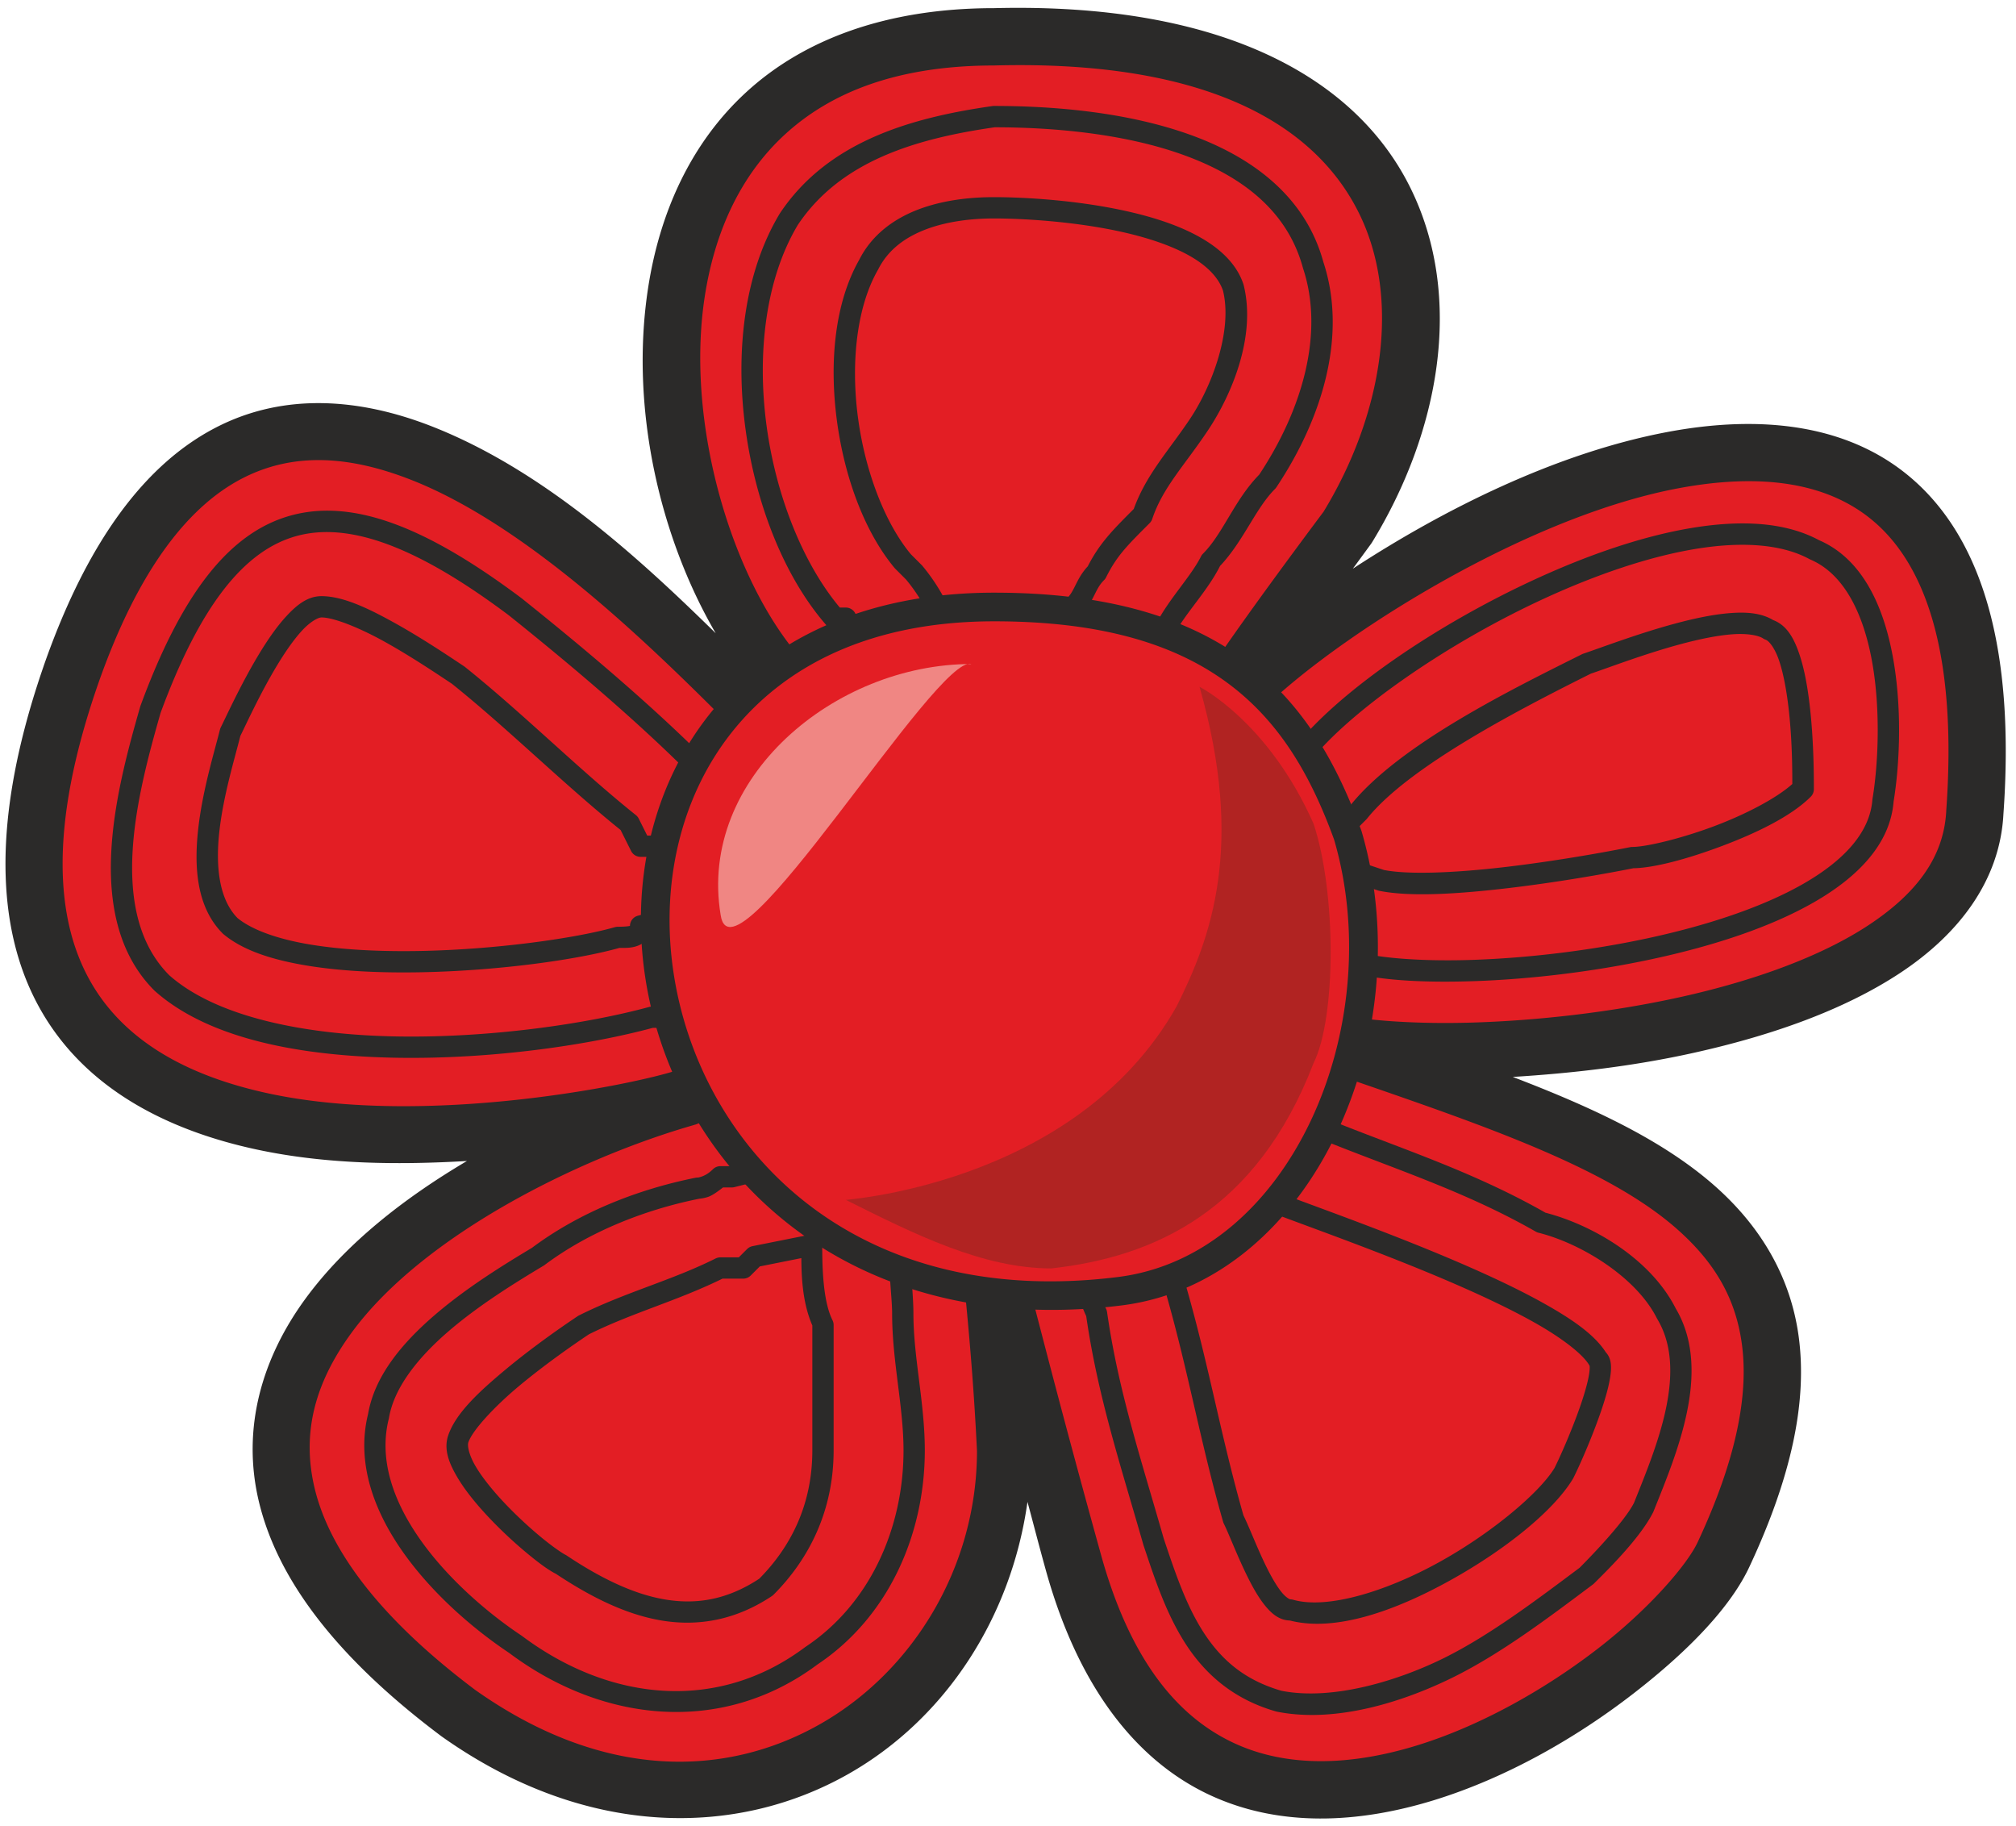 <?xml version="1.0" encoding="UTF-8" standalone="no"?>
<svg
   xmlns:dc="http://purl.org/dc/elements/1.1/"
   xmlns:cc="http://creativecommons.org/ns#"
   xmlns:rdf="http://www.w3.org/1999/02/22-rdf-syntax-ns#"
   xmlns:svg="http://www.w3.org/2000/svg"
   xmlns="http://www.w3.org/2000/svg"
   xmlns:sodipodi="http://sodipodi.sourceforge.net/DTD/sodipodi-0.dtd"
   xmlns:inkscape="http://www.inkscape.org/namespaces/inkscape"
   inkscape:version="1.0 (4035a4fb49, 2020-05-01)"
   sodipodi:docname="2020-DE-07-red.svg"
   id="svg21"
   viewBox="0 0 131.199 119.032"
   style="clip-rule:evenodd;fill-rule:evenodd;image-rendering:optimizeQuality;shape-rendering:geometricPrecision;text-rendering:geometricPrecision"
   version="1.1"
   height="60.098"
   width="66.35"
   xml:space="preserve"><sodipodi:namedview
   inkscape:current-layer="svg21"
   inkscape:window-maximized="1"
   inkscape:window-y="-8"
   inkscape:window-x="-8"
   inkscape:cy="-10.734464"
   inkscape:cx="-18.873587"
   inkscape:zoom="2.3034214"
   units="px"
   fit-margin-bottom="0.5"
   fit-margin-right="0.5"
   fit-margin-left="0.5"
   lock-margins="true"
   fit-margin-top="0.5"
   showgrid="false"
   id="namedview23"
   inkscape:window-height="972"
   inkscape:window-width="1280"
   inkscape:pageshadow="2"
   inkscape:pageopacity="0"
   guidetolerance="10"
   gridtolerance="10"
   objecttolerance="10"
   borderopacity="1"
   bordercolor="#666666"
   pagecolor="#ffffff"
   inkscape:document-rotation="0" />
 <defs
   id="defs4">
  <style
   id="style2"
   type="text/css">
   <![CDATA[
    .str1 {stroke:#2B2A29;stroke-width:1.868;stroke-linecap:round;stroke-linejoin:round}
    .str0 {stroke:#2B2A29;stroke-width:3.736;stroke-linecap:round;stroke-linejoin:round}
    .fil0 {fill:#E31E24}
    .fil2 {fill:#F08683}
    .fil1 {fill:#B12322}
   ]]>
  </style>
 
  
  
  
  
  
  
 </defs>
 
<g
   id="g1650"><g
     id="g844"><g
       id="g838"
       style="opacity:1"><path
         style="color:#000000;font-style:normal;font-variant:normal;font-weight:normal;font-stretch:normal;font-size:medium;line-height:normal;font-family:sans-serif;font-variant-ligatures:normal;font-variant-position:normal;font-variant-caps:normal;font-variant-numeric:normal;font-variant-alternates:normal;font-variant-east-asian:normal;font-feature-settings:normal;font-variation-settings:normal;text-indent:0;text-align:start;text-decoration:none;text-decoration-line:none;text-decoration-style:solid;text-decoration-color:#000000;letter-spacing:normal;word-spacing:normal;text-transform:none;writing-mode:lr-tb;direction:ltr;text-orientation:mixed;dominant-baseline:auto;baseline-shift:baseline;text-anchor:start;white-space:normal;shape-padding:0;shape-margin:0;inline-size:0;clip-rule:nonzero;display:inline;overflow:visible;visibility:visible;isolation:auto;mix-blend-mode:normal;color-interpolation:sRGB;color-interpolation-filters:linearRGB;solid-color:#000000;solid-opacity:1;vector-effect:none;fill:#e31e24;fill-opacity:1;fill-rule:nonzero;stroke:none;stroke-width:3.736;stroke-linecap:round;stroke-linejoin:round;stroke-miterlimit:4;stroke-dasharray:none;stroke-dashoffset:0;stroke-opacity:1.0;color-rendering:auto;image-rendering:auto;shape-rendering:auto;text-rendering:auto;enable-background:accumulate;stop-color:#000000;stop-opacity:1;"
         d="m 49.097,46.25 c 0.743,0 2.973,0 1.486,-2.23 C 40.922,32.872 37.949,2.399 64.705,2.399 93.692,1.656 95.922,20.98 87.746,34.358 c 0,0 -11.149,14.865 -7.432,11.149 8.919,-9.662 51.284,-34.189 48.311,7.432 -0.743,14.865 -34.933,17.095 -42.365,14.865 19.324,6.689 36.419,11.149 26.014,33.446 -3.716,8.176 -34.189,29.73 -42.365,0.743 -7.432,-26.757 -5.203,-23.041 -4.459,-7.432 0,16.351 -17.838,29.73 -35.676,17.095 C 3.016,91.588 29.03,75.98 44.638,71.521 37.949,73.751 -8.876,82.67 4.503,44.021 15.651,12.061 39.435,36.588 49.097,46.25 Z"
         id="path840" /><path
         style="color:#000000;font-style:normal;font-variant:normal;font-weight:normal;font-stretch:normal;font-size:medium;line-height:normal;font-family:sans-serif;font-variant-ligatures:normal;font-variant-position:normal;font-variant-caps:normal;font-variant-numeric:normal;font-variant-alternates:normal;font-variant-east-asian:normal;font-feature-settings:normal;font-variation-settings:normal;text-indent:0;text-align:start;text-decoration:none;text-decoration-line:none;text-decoration-style:solid;text-decoration-color:#000000;letter-spacing:normal;word-spacing:normal;text-transform:none;writing-mode:lr-tb;direction:ltr;text-orientation:mixed;dominant-baseline:auto;baseline-shift:baseline;text-anchor:start;white-space:normal;shape-padding:0;shape-margin:0;inline-size:0;clip-rule:nonzero;display:inline;overflow:visible;visibility:visible;isolation:auto;mix-blend-mode:normal;color-interpolation:sRGB;color-interpolation-filters:linearRGB;solid-color:#000000;solid-opacity:1;vector-effect:none;fill:#2b2a29;fill-opacity:1;fill-rule:nonzero;stroke:none;stroke-width:3.736;stroke-linecap:round;stroke-linejoin:round;stroke-miterlimit:4;stroke-dasharray:none;stroke-dashoffset:0;stroke-opacity:1.0;color-rendering:auto;image-rendering:auto;shape-rendering:auto;text-rendering:auto;enable-background:accumulate;stop-color:#000000;stop-opacity:1;"
         d="M 64.695 0.531 C 57.657 0.533 52.303 2.581 48.596 5.953 C 44.886 9.327 42.889 13.92 42.143 18.744 C 40.926 26.608 42.918 35.044 46.545 41.27 C 41.64 36.459 35.347 30.648 28.037 27.787 C 23.453 25.993 18.482 25.527 13.957 27.869 C 9.433 30.211 5.618 35.151 2.738 43.406 A 1.868 1.868 0 0 0 2.738 43.41 C -0.709 53.37 -0.393 60.691 2.568 65.863 C 5.53 71.036 10.917 73.7 16.654 74.926 C 21.206 75.898 25.921 75.925 30.33 75.668 C 26.241 78.086 22.443 81.044 19.812 84.631 C 17.026 88.43 15.575 93.062 16.799 97.996 C 18.023 102.93 21.754 107.977 28.652 113.15 A 1.868 1.868 0 0 0 28.693 113.18 C 38.106 119.847 47.938 119.751 55.225 115.602 C 61.571 111.987 65.823 105.369 66.869 97.885 C 67.34 99.623 67.525 100.389 68.109 102.494 A 1.868 1.868 0 0 0 68.111 102.5 C 70.254 110.097 74.034 114.752 78.654 116.943 C 83.274 119.135 88.47 118.825 93.311 117.344 C 98.151 115.862 102.72 113.204 106.379 110.369 C 110.036 107.536 112.769 104.664 113.969 102.027 C 116.658 96.26 117.668 91.464 117.17 87.336 C 116.672 83.205 114.598 79.865 111.648 77.271 C 108.238 74.272 103.579 72.132 98.502 70.189 C 102.272 69.956 106.326 69.506 110.357 68.605 C 115.283 67.506 120.042 65.867 123.768 63.404 C 127.491 60.943 130.263 57.465 130.488 53.043 C 131.247 42.354 129.121 35.422 124.85 31.486 C 120.574 27.547 114.569 27.028 108.582 28.156 C 101.322 29.525 93.989 33.205 88.078 37.064 C 88.33 36.727 89.24 35.479 89.24 35.479 A 1.868 1.868 0 0 0 89.34 35.332 C 93.676 28.237 95.378 19.442 91.838 12.258 C 88.302 5.082 79.584 0.161 64.705 0.531 L 64.695 0.531 z M 64.754 4.266 C 78.831 3.905 85.709 8.271 88.486 13.908 C 91.26 19.536 89.993 27.076 86.168 33.354 C 86.079 33.473 83.421 37.015 81.117 40.24 C 79.946 41.88 78.903 43.374 78.305 44.371 C 78.155 44.62 78.035 44.832 77.92 45.086 C 77.862 45.213 77.802 45.338 77.742 45.596 C 77.712 45.725 77.674 45.888 77.691 46.176 C 77.708 46.463 77.8 46.969 78.246 47.416 C 78.693 47.863 79.355 47.991 79.719 47.967 C 80.083 47.943 80.27 47.856 80.412 47.791 C 80.697 47.662 80.81 47.563 80.932 47.469 C 81.175 47.279 81.375 47.088 81.635 46.828 A 1.868 1.868 0 0 0 81.686 46.773 C 85.68 42.447 98.58 33.844 109.275 31.828 C 114.623 30.82 119.208 31.369 122.318 34.234 C 125.429 37.1 127.483 42.703 126.762 52.807 A 1.868 1.868 0 0 0 126.76 52.846 C 126.609 55.851 124.833 58.223 121.707 60.289 C 118.581 62.355 114.187 63.922 109.543 64.959 C 104.899 65.996 100.003 66.522 95.854 66.646 C 91.704 66.771 88.195 66.435 86.797 66.016 A 1.868 1.868 0 0 0 85.648 69.57 C 95.35 72.929 104.304 75.789 109.182 80.078 C 111.621 82.223 113.077 84.598 113.461 87.783 C 113.845 90.968 113.088 95.086 110.58 100.461 A 1.868 1.868 0 0 0 110.572 100.479 C 109.913 101.928 107.447 104.816 104.092 107.416 C 100.736 110.016 96.481 112.466 92.217 113.771 C 87.952 115.077 83.763 115.233 80.254 113.568 C 76.746 111.905 73.652 108.385 71.707 101.494 L 71.705 101.486 C 69.852 94.815 68.602 90.044 67.779 86.879 C 67.367 85.295 67.062 84.116 66.838 83.283 C 66.726 82.867 66.636 82.539 66.555 82.273 C 66.474 82.008 66.523 81.943 66.215 81.43 C 66.138 81.301 66.092 81.102 65.582 80.781 C 65.327 80.621 64.856 80.433 64.312 80.512 C 63.769 80.59 63.341 80.924 63.135 81.172 C 62.723 81.668 62.756 81.887 62.727 82.039 C 62.697 82.191 62.692 82.279 62.688 82.357 C 62.67 82.671 62.691 82.85 62.711 83.131 C 62.751 83.692 62.829 84.49 62.928 85.549 C 63.123 87.647 63.394 90.757 63.578 94.572 C 63.574 102.064 59.463 108.889 53.375 112.355 C 47.289 115.821 39.292 116.096 30.875 110.145 C 24.411 105.291 21.361 100.867 20.426 97.096 C 19.489 93.32 20.5 90.009 22.824 86.84 C 27.472 80.502 37.636 75.463 45.15 73.316 L 45.148 73.312 C 45.166 73.307 45.211 73.299 45.229 73.293 A 1.868 1.868 0 0 0 44.125 69.725 C 44.101 69.731 44.073 69.745 44.049 69.752 L 44.047 69.748 C 41.234 70.686 27.701 73.467 17.436 71.273 C 12.303 70.177 8.075 67.963 5.811 64.008 C 3.546 60.053 3.026 53.998 6.266 44.637 L 6.268 44.635 C 6.268 44.633 6.267 44.632 6.268 44.631 C 8.962 36.91 12.302 32.931 15.674 31.186 C 19.046 29.44 22.712 29.717 26.676 31.268 C 34.602 34.369 42.929 42.722 47.777 47.57 A 1.868 1.868 0 0 0 49.098 48.119 C 49.469 48.119 50.418 48.305 51.637 47.574 C 52.246 47.209 52.915 46.306 52.949 45.379 C 52.984 44.452 52.63 43.721 52.139 42.984 A 1.868 1.868 0 0 0 51.996 42.797 C 47.655 37.787 44.539 27.69 45.834 19.314 C 46.482 15.126 48.153 11.405 51.109 8.717 C 54.066 6.028 58.37 4.268 64.705 4.268 A 1.868 1.868 0 0 0 64.754 4.266 z M 49.029 45.057 C 49.1 45.162 49.054 45.047 49.082 45.107 C 49.116 45.147 49.138 45.205 49.172 45.244 L 49.029 45.057 z "
         id="path842" /></g><g
       transform="matrix(0.743,0,0,0.743,0.786,0.912)"
       id="_1240725104">
   <g
   id="g845"
   style="opacity:1"><path
     style="color:#000000;font-style:normal;font-variant:normal;font-weight:normal;font-stretch:normal;font-size:medium;line-height:normal;font-family:sans-serif;font-variant-ligatures:normal;font-variant-position:normal;font-variant-caps:normal;font-variant-numeric:normal;font-variant-alternates:normal;font-variant-east-asian:normal;font-feature-settings:normal;font-variation-settings:normal;text-indent:0;text-align:start;text-decoration:none;text-decoration-line:none;text-decoration-style:solid;text-decoration-color:#000000;letter-spacing:normal;word-spacing:normal;text-transform:none;writing-mode:lr-tb;direction:ltr;text-orientation:mixed;dominant-baseline:auto;baseline-shift:baseline;text-anchor:start;white-space:normal;shape-padding:0;shape-margin:0;inline-size:0;clip-rule:nonzero;display:inline;overflow:visible;visibility:visible;isolation:auto;mix-blend-mode:normal;color-interpolation:sRGB;color-interpolation-filters:linearRGB;solid-color:#000000;solid-opacity:1;vector-effect:none;fill:#2b2a29;fill-opacity:1;fill-rule:nonzero;stroke:none;stroke-width:1.868;stroke-linecap:round;stroke-linejoin:round;stroke-miterlimit:4;stroke-dasharray:none;stroke-dashoffset:0;stroke-opacity:1.0;color-rendering:auto;image-rendering:auto;shape-rendering:auto;text-rendering:auto;enable-background:accumulate;stop-color:#000000;stop-opacity:1;"
     d="M 86 8.066 A 0.934 0.934 0 0 0 85.867 8.076 C 78.781 9.088 71.448 11.144 67.223 17.482 A 0.934 0.934 0 0 0 67.199 17.52 C 64.044 22.779 63.303 29.72 64.199 36.375 C 65.095 43.03 67.625 49.418 71.297 53.615 A 0.934 0.934 0 0 0 72 53.934 L 72.373 53.934 C 74.108 57.64 74.831 61.927 72.279 65.383 C 69.568 68.049 65.158 68.95 61.561 66.252 A 0.934 0.934 0 0 0 61 66.066 L 60.934 66.066 L 60.934 66 A 0.934 0.934 0 0 0 60.66 65.34 C 55.616 60.296 49.596 55.281 44.584 51.271 A 0.934 0.934 0 0 0 44.561 51.252 C 36.473 45.187 29.965 42.475 24.383 43.973 C 18.801 45.47 14.664 51.066 11.123 60.678 A 0.934 0.934 0 0 0 11.102 60.744 C 10.1 64.25 8.826 68.807 8.568 73.322 C 8.31 77.838 9.083 82.403 12.34 85.66 A 0.934 0.934 0 0 0 12.379 85.697 C 17.203 89.985 25.382 91.432 33.736 91.559 C 42.019 91.684 50.462 90.445 56.072 88.934 L 57 88.934 A 0.934 0.934 0 0 0 57.256 88.898 L 63.414 87.139 L 67.842 99.535 L 66.674 100.119 L 62.885 101.066 L 62 101.066 A 0.934 0.934 0 0 0 61.34 101.34 C 60.95 101.73 60.587 101.903 60.33 101.988 C 60.073 102.074 60 102.066 60 102.066 A 0.934 0.934 0 0 0 59.816 102.084 C 54.699 103.107 49.579 105.147 45.439 108.252 L 45.52 108.199 C 43.012 109.704 39.718 111.725 36.889 114.168 C 34.071 116.601 31.663 119.466 31.09 122.805 C 30.017 127.149 31.654 131.422 34.24 135.043 C 36.83 138.669 40.395 141.716 43.473 143.77 C 43.476 143.772 43.479 143.775 43.482 143.777 C 51.724 149.935 62.208 150.986 70.527 144.77 C 76.819 140.569 79.934 133.263 79.934 126 C 79.934 121.844 78.934 117.844 78.934 114 C 78.934 111.844 78.47 109.178 78.914 107.068 C 79.136 106.013 79.55 105.126 80.318 104.422 C 81.087 103.717 82.253 103.159 84.115 102.926 A 0.934 0.934 0 0 0 84.295 102.887 C 86.871 102.028 89.267 102.79 91.066 105.34 L 91.066 106 A 0.934 0.934 0 0 0 91.34 106.66 L 92.066 107.387 L 92.066 109 A 0.934 0.934 0 0 0 92.34 109.66 C 92.62 109.94 92.858 110.528 93.102 111.381 C 93.329 112.177 93.609 113.186 94.094 114.219 C 95.112 121.278 97.116 127.308 99.102 134.256 A 0.934 0.934 0 0 0 99.113 134.295 C 100.113 137.295 101.126 140.37 102.842 143.01 C 104.557 145.649 107.03 147.837 110.744 148.898 A 0.934 0.934 0 0 0 110.816 148.916 C 116.192 149.991 122.307 147.892 126.418 145.836 C 130.529 143.78 134.561 140.748 138.561 137.748 A 0.934 0.934 0 0 0 138.66 137.66 C 139.66 136.66 142.669 133.752 143.836 131.418 A 0.934 0.934 0 0 0 143.867 131.348 C 144.863 128.858 146.139 125.813 146.789 122.691 C 147.437 119.582 147.466 116.328 145.816 113.553 C 143.639 109.232 138.592 106.242 134.383 105.148 C 127.294 101.113 120.272 99.102 113.367 96.143 A 0.934 0.934 0 0 0 113.256 96.102 L 107.154 94.359 L 110.641 82.154 L 116.705 83.887 C 119.196 84.717 123.223 84.998 128.031 84.84 C 132.839 84.682 138.384 84.052 143.695 82.914 C 149.007 81.776 154.08 80.138 157.965 77.904 C 161.844 75.674 164.637 72.766 164.928 69.088 C 165.44 65.978 165.69 61.21 164.92 56.717 C 164.147 52.205 162.32 47.856 158.387 46.156 C 155.36 44.53 151.436 44.376 147.158 45.094 C 142.854 45.816 138.166 47.438 133.611 49.525 C 124.629 53.642 116.248 59.49 112.465 64.217 C 111.95 64.378 111.526 64.654 111.34 64.84 C 111.09 65.09 111.189 65.066 111 65.066 A 0.934 0.934 0 0 0 110.34 65.34 C 109.56 66.12 107.979 66.832 106.312 66.943 C 104.646 67.054 102.94 66.62 101.66 65.34 A 0.934 0.934 0 0 0 101.518 65.223 C 100.316 64.422 99.668 62.979 99.557 61.312 C 99.446 59.646 99.91 57.818 100.777 56.518 A 0.934 0.934 0 0 0 100.934 56 C 100.934 55.811 101.08 55.438 101.277 55.143 C 101.474 54.847 101.66 54.66 101.66 54.66 A 0.934 0.934 0 0 0 101.836 54.418 C 102.724 52.643 104.72 50.645 105.832 48.426 C 105.833 48.423 105.835 48.421 105.836 48.418 C 107.907 46.223 108.939 43.381 110.66 41.66 A 0.934 0.934 0 0 0 110.777 41.518 C 114.877 35.367 117.005 28.111 114.893 21.734 C 113.287 15.88 108.464 12.424 102.932 10.494 C 97.393 8.562 91.062 8.066 86 8.066 z M 86.062 9.938 C 90.991 9.941 97.127 10.445 102.318 12.256 C 107.53 14.074 111.7 17.113 113.1 22.246 A 0.934 0.934 0 0 0 113.113 22.295 C 114.985 27.911 113.116 34.642 109.223 40.482 L 109.34 40.34 C 107.12 42.56 106.12 45.56 104.34 47.34 A 0.934 0.934 0 0 0 104.164 47.582 C 103.296 49.318 101.381 51.282 100.256 53.443 C 100.188 53.514 99.985 53.714 99.723 54.107 C 99.42 54.562 99.066 55.189 99.066 56 L 99.223 55.482 C 98.09 57.182 97.554 59.354 97.693 61.438 C 97.83 63.493 98.679 65.507 100.428 66.713 C 102.139 68.373 104.385 68.943 106.438 68.807 C 108.412 68.675 110.196 67.927 111.42 66.814 C 111.995 66.672 112.461 66.36 112.66 66.16 C 112.91 65.91 112.811 65.934 113 65.934 A 0.934 0.934 0 0 0 113.736 65.574 C 117.033 61.335 125.498 55.299 134.389 51.225 C 138.834 49.187 143.396 47.621 147.467 46.938 C 151.538 46.254 155.087 46.476 157.553 47.82 A 0.934 0.934 0 0 0 157.633 47.857 C 160.684 49.165 162.355 52.803 163.08 57.033 C 163.805 61.263 163.56 65.954 163.078 68.846 A 0.934 0.934 0 0 0 163.068 68.928 C 162.852 71.742 160.65 74.205 157.035 76.283 C 153.42 78.362 148.493 79.974 143.305 81.086 C 138.116 82.198 132.661 82.818 127.969 82.973 C 123.277 83.127 119.304 82.783 117.295 82.113 A 0.934 0.934 0 0 0 117.256 82.102 L 110.256 80.102 A 0.934 0.934 0 0 0 109.102 80.744 L 105.102 94.744 A 0.934 0.934 0 0 0 105.744 95.898 L 112.719 97.891 C 119.758 100.899 126.682 102.893 133.537 106.811 A 0.934 0.934 0 0 0 133.773 106.906 C 137.525 107.844 142.359 110.808 144.164 114.418 A 0.934 0.934 0 0 0 144.199 114.48 C 145.53 116.698 145.561 119.43 144.961 122.309 C 144.366 125.166 143.156 128.096 142.156 130.594 C 141.325 132.246 138.41 135.264 137.385 136.291 C 133.403 139.277 129.453 142.229 125.582 144.164 C 121.704 146.103 115.843 147.992 111.225 147.086 C 107.961 146.144 105.937 144.342 104.408 141.99 C 102.875 139.632 101.888 136.71 100.889 133.713 C 100.888 133.71 100.888 133.708 100.887 133.705 C 98.884 126.7 96.908 120.755 95.924 113.867 A 0.934 0.934 0 0 0 95.836 113.582 C 95.392 112.693 95.155 111.767 94.898 110.869 C 94.699 110.17 94.354 109.517 93.934 108.898 L 93.934 107 A 0.934 0.934 0 0 0 93.66 106.34 L 92.934 105.613 L 92.934 105 A 0.934 0.934 0 0 0 92.777 104.482 C 90.606 101.226 87.107 100.022 83.773 101.102 C 81.7 101.38 80.141 102.053 79.057 103.047 C 77.95 104.061 77.364 105.362 77.086 106.682 C 76.53 109.322 77.066 112.156 77.066 114 C 77.066 118.156 78.066 122.156 78.066 126 C 78.066 132.733 75.184 139.422 69.482 143.223 A 0.934 0.934 0 0 0 69.439 143.252 C 61.778 148.998 52.302 148.058 44.561 142.252 A 0.934 0.934 0 0 0 44.518 142.223 C 41.597 140.276 38.167 137.327 35.76 133.957 C 33.353 130.587 31.995 126.871 32.906 123.227 A 0.934 0.934 0 0 0 32.922 123.154 C 33.362 120.511 35.441 117.889 38.111 115.582 C 40.782 113.275 43.988 111.296 46.48 109.801 A 0.934 0.934 0 0 0 46.561 109.748 C 50.421 106.853 55.301 104.893 60.184 103.916 L 60 103.934 C 60 103.934 60.427 103.926 60.92 103.762 C 61.291 103.638 61.768 103.292 62.229 102.934 L 63 102.934 A 0.934 0.934 0 0 0 63.227 102.906 L 67.227 101.906 A 0.934 0.934 0 0 0 67.418 101.836 L 69.418 100.836 A 0.934 0.934 0 0 0 69.879 99.686 L 64.879 85.686 A 0.934 0.934 0 0 0 63.744 85.102 L 56.869 87.066 L 56 87.066 A 0.934 0.934 0 0 0 55.754 87.1 C 50.362 88.57 41.91 89.815 33.764 89.691 C 25.629 89.568 17.823 88.017 13.643 84.316 C 10.917 81.574 10.19 77.651 10.432 73.428 C 10.673 69.209 11.89 64.787 12.887 61.299 C 16.343 51.928 20.204 47.029 24.867 45.777 C 29.535 44.525 35.527 46.813 43.439 52.748 C 48.337 56.667 54.169 61.544 59.066 66.408 L 59.066 67 A 0.934 0.934 0 0 0 60 67.934 L 60.82 67.934 C 65.138 70.894 70.458 69.863 73.66 66.66 A 0.934 0.934 0 0 0 73.748 66.561 C 77.032 62.182 75.919 56.749 73.836 52.582 A 0.934 0.934 0 0 0 73 52.066 L 72.477 52.066 C 69.272 48.247 66.884 42.315 66.051 36.125 C 65.198 29.789 65.957 23.243 68.791 18.504 C 72.554 12.875 79.181 10.927 86.062 9.938 z "
     id="path849" /></g>
   <g
   id="g851"
   style="opacity:1"><path
     style="color:#000000;font-style:normal;font-variant:normal;font-weight:normal;font-stretch:normal;font-size:medium;line-height:normal;font-family:sans-serif;font-variant-ligatures:normal;font-variant-position:normal;font-variant-caps:normal;font-variant-numeric:normal;font-variant-alternates:normal;font-variant-east-asian:normal;font-feature-settings:normal;font-variation-settings:normal;text-indent:0;text-align:start;text-decoration:none;text-decoration-line:none;text-decoration-style:solid;text-decoration-color:#000000;letter-spacing:normal;word-spacing:normal;text-transform:none;writing-mode:lr-tb;direction:ltr;text-orientation:mixed;dominant-baseline:auto;baseline-shift:baseline;text-anchor:start;white-space:normal;shape-padding:0;shape-margin:0;inline-size:0;clip-rule:nonzero;display:inline;overflow:visible;visibility:visible;isolation:auto;mix-blend-mode:normal;color-interpolation:sRGB;color-interpolation-filters:linearRGB;solid-color:#000000;solid-opacity:1;vector-effect:none;fill:#2b2a29;fill-opacity:1;fill-rule:nonzero;stroke:none;stroke-width:1.868;stroke-linecap:round;stroke-linejoin:round;stroke-miterlimit:4;stroke-dasharray:none;stroke-dashoffset:0;stroke-opacity:1.0;color-rendering:auto;image-rendering:auto;shape-rendering:auto;text-rendering:auto;enable-background:accumulate;stop-color:#000000;stop-opacity:1;"
     d="M 86 16.066 C 83.922 16.066 81.574 16.318 79.422 17.125 C 77.276 17.93 75.305 19.327 74.178 21.566 C 72.034 25.338 71.558 30.489 72.199 35.494 C 72.842 40.511 74.61 45.39 77.283 48.598 A 0.934 0.934 0 0 0 77.34 48.66 L 78.291 49.611 C 82.971 55.239 83.005 63.708 78.277 70.385 C 72.572 76.041 64.165 76.97 57.543 72.24 A 0.934 0.934 0 0 0 57 72.066 L 55.578 72.066 L 54.836 70.582 A 0.934 0.934 0 0 0 54.584 70.271 C 49.643 66.319 44.643 61.319 39.584 57.271 A 0.934 0.934 0 0 0 39.518 57.223 C 38.018 56.223 35.749 54.709 33.453 53.434 C 31.157 52.158 28.915 51.066 27 51.066 C 25.783 51.066 24.829 51.846 23.941 52.803 C 23.053 53.759 22.218 54.988 21.449 56.27 C 19.912 58.832 18.636 61.638 18.164 62.582 A 0.934 0.934 0 0 0 18.094 62.773 C 17.607 64.72 16.586 68.025 16.197 71.393 C 15.809 74.76 16.01 78.33 18.34 80.66 A 0.934 0.934 0 0 0 18.402 80.717 C 20.132 82.158 22.702 82.971 25.707 83.469 C 28.712 83.967 32.166 84.122 35.643 84.059 C 42.549 83.933 49.474 82.955 53.152 81.918 C 53.616 81.921 54.114 81.947 54.67 81.762 C 54.976 81.66 55.314 81.474 55.564 81.152 C 55.644 81.05 55.628 80.905 55.682 80.785 L 69.354 77.139 L 75.102 97.256 A 0.934 0.934 0 0 0 76.66 97.66 C 76.94 97.38 77.888 96.851 79.098 96.367 C 80.285 95.892 81.745 95.405 83.217 94.914 C 87.853 94 92.468 95.848 95.252 99.561 A 0.934 0.934 0 0 0 96.07 99.93 A 0.934 0.934 0 0 0 96.725 100.893 L 97.41 101.104 C 97.518 101.362 97.558 101.706 97.664 101.918 C 97.914 102.418 98.066 102.811 98.066 103 A 0.934 0.934 0 0 0 98.34 103.66 C 98.84 104.16 99.025 104.391 99.039 104.418 C 99.053 104.445 99.066 104.5 99.066 105 C 99.066 105.5 99.053 105.945 99.289 106.418 C 99.469 106.777 99.771 107.046 100.088 107.361 C 100.093 108.451 100.142 110.374 101.164 112.418 L 101.102 112.256 C 103.085 119.199 104.085 125.199 106.102 132.256 A 0.934 0.934 0 0 0 106.164 132.418 C 106.608 133.307 107.382 135.354 108.289 137.168 C 108.742 138.075 109.229 138.933 109.791 139.621 C 110.343 140.297 111.015 140.898 111.955 140.92 C 115.946 141.95 121.179 140.079 125.951 137.441 C 130.802 134.76 135.098 131.318 136.801 128.48 A 0.934 0.934 0 0 0 136.836 128.418 C 137.364 127.362 138.363 125.111 139.131 122.936 C 139.515 121.848 139.84 120.789 140.012 119.877 C 140.098 119.421 140.149 119.003 140.133 118.598 C 140.117 118.209 140.036 117.78 139.68 117.393 C 138.703 115.87 136.815 114.55 134.365 113.17 C 131.843 111.749 128.755 110.334 125.611 109.014 C 119.324 106.373 112.778 104.105 110.348 103.133 A 0.934 0.934 0 0 0 110.275 103.107 L 98.838 99.588 A 0.934 0.934 0 0 0 98 99.066 L 97 99.066 A 0.934 0.934 0 0 0 96.963 99.068 L 104.887 75.295 A 0.934 0.934 0 0 0 104 74.066 C 101.208 74.066 99.55 73.23 97.66 71.34 A 0.934 0.934 0 0 0 97.543 71.24 C 90.892 66.49 89.996 59.139 93.811 52.463 L 93.66 52.66 C 94.27 52.05 94.586 51.418 94.836 50.918 C 95.086 50.418 95.27 50.05 95.66 49.66 A 0.934 0.934 0 0 0 95.836 49.418 C 96.78 47.529 97.66 46.66 99.66 44.66 A 0.934 0.934 0 0 0 99.887 44.295 C 100.808 41.531 102.724 39.597 104.777 36.518 C 106.884 33.358 109.022 28.235 107.906 23.773 A 0.934 0.934 0 0 0 107.887 23.705 C 107.286 21.902 105.827 20.565 104.035 19.561 C 102.243 18.556 100.077 17.852 97.834 17.34 C 93.349 16.315 88.562 16.066 86 16.066 z M 86 17.934 C 88.438 17.934 93.151 18.185 97.416 19.16 C 99.548 19.648 101.569 20.319 103.121 21.189 C 104.661 22.053 105.69 23.084 106.096 24.27 C 106.956 27.804 105.109 32.653 103.223 35.482 C 101.341 38.305 99.37 40.368 98.264 43.422 C 96.322 45.364 95.203 46.504 94.164 48.582 L 94.34 48.34 C 93.73 48.95 93.414 49.582 93.164 50.082 C 92.914 50.582 92.73 50.95 92.34 51.34 A 0.934 0.934 0 0 0 92.189 51.537 C 88.029 58.818 89.108 67.402 96.34 72.66 C 96.342 72.663 96.345 72.664 96.348 72.666 C 98.154 74.47 100.241 75.41 102.785 75.691 L 95.59 97.275 C 92.333 93.851 87.611 92.125 82.816 93.084 A 0.934 0.934 0 0 0 82.705 93.113 C 81.205 93.613 79.692 94.117 78.402 94.633 C 77.636 94.939 77.163 95.31 76.584 95.646 L 71.127 76.545 C 74.25 75.747 77.205 74.115 79.66 71.66 A 0.934 0.934 0 0 0 79.76 71.543 C 84.98 64.235 85.011 54.755 79.717 48.402 A 0.934 0.934 0 0 0 79.66 48.34 L 78.705 47.385 C 76.385 44.591 74.656 39.98 74.051 35.256 C 73.444 30.523 73.967 25.688 75.811 22.463 A 0.934 0.934 0 0 0 75.836 22.418 C 76.711 20.669 78.23 19.568 80.078 18.875 C 81.926 18.182 84.078 17.934 86 17.934 z M 150.584 52.553 C 149.082 52.67 147.415 53.026 145.758 53.473 C 142.443 54.365 139.146 55.633 137.705 56.113 A 0.934 0.934 0 0 0 137.582 56.164 C 131.582 59.164 121.556 64.06 117.271 69.416 L 117.34 69.34 L 115.447 71.232 C 115.249 71.291 115.028 71.297 114.871 71.406 C 114.564 71.621 114.374 71.88 114.223 72.107 C 113.92 72.562 113.73 72.95 113.34 73.34 A 0.934 0.934 0 0 0 113.705 74.887 L 119.705 76.887 A 0.934 0.934 0 0 0 119.816 76.916 C 122.575 77.468 126.823 77.182 131.109 76.678 C 135.395 76.174 139.66 75.421 142.184 74.916 L 142 74.934 C 143.811 74.934 146.764 74.149 149.828 73 C 152.892 71.851 155.94 70.38 157.66 68.66 A 0.934 0.934 0 0 0 157.934 68 C 157.934 67 157.937 63.715 157.553 60.514 C 157.361 58.913 157.076 57.334 156.615 56.02 C 156.166 54.738 155.544 53.607 154.367 53.168 C 153.32 52.536 152.023 52.441 150.584 52.553 z M 27 52.934 C 28.085 52.934 30.343 53.842 32.547 55.066 C 34.737 56.283 36.948 57.754 38.447 58.754 C 43.322 62.658 48.256 67.566 53.246 71.58 L 54.164 73.418 A 0.934 0.934 0 0 0 55 73.934 L 56.752 73.934 C 58.889 75.402 61.2 76.306 63.561 76.752 L 54.76 79.098 A 0.934 0.934 0 0 0 54.066 79.988 C 53.922 80.034 53.494 80.066 53 80.066 A 0.934 0.934 0 0 0 52.744 80.102 C 49.402 81.056 42.403 82.068 35.607 82.191 C 32.209 82.253 28.85 82.096 26.012 81.625 C 23.193 81.158 20.911 80.351 19.635 79.303 C 17.993 77.628 17.694 74.72 18.053 71.607 C 18.41 68.511 19.367 65.38 19.885 63.324 C 20.425 62.236 21.611 59.631 23.051 57.23 C 23.782 56.012 24.572 54.866 25.309 54.072 C 26.046 53.279 26.717 52.934 27 52.934 z M 150.729 54.416 C 152.039 54.314 153.051 54.49 153.482 54.777 A 0.934 0.934 0 0 0 153.705 54.887 C 153.968 54.974 154.471 55.545 154.854 56.637 C 155.236 57.729 155.514 59.212 155.697 60.736 C 156.04 63.593 156.041 66.354 156.043 67.543 C 154.672 68.781 151.961 70.204 149.172 71.25 C 146.236 72.351 143.189 73.066 142 73.066 A 0.934 0.934 0 0 0 141.816 73.084 C 139.34 73.579 135.105 74.326 130.891 74.822 C 126.689 75.317 122.458 75.529 120.211 75.086 L 115.502 73.516 C 115.567 73.409 115.729 73.215 115.777 73.143 C 115.876 72.995 115.936 72.941 115.941 72.938 C 115.947 72.934 115.906 72.934 116 72.934 A 0.934 0.934 0 0 0 116.66 72.66 L 118.66 70.66 A 0.934 0.934 0 0 0 118.729 70.584 C 122.435 65.95 132.365 60.866 138.369 57.863 C 139.944 57.335 143.087 56.127 146.242 55.277 C 147.835 54.849 149.418 54.518 150.729 54.416 z M 99.547 101.762 L 109.693 104.883 C 112.277 105.914 118.693 108.134 124.889 110.736 C 127.995 112.041 131.032 113.438 133.447 114.799 C 135.863 116.159 137.647 117.56 138.199 118.48 A 0.934 0.934 0 0 0 138.34 118.66 C 138.19 118.51 138.259 118.495 138.266 118.672 C 138.273 118.848 138.246 119.157 138.176 119.529 C 138.035 120.273 137.735 121.277 137.369 122.314 C 136.643 124.371 135.661 126.579 135.184 127.537 C 133.877 129.701 129.688 133.245 125.049 135.809 C 120.4 138.378 115.242 139.955 112.256 139.102 A 0.934 0.934 0 0 0 112 139.066 C 111.967 139.066 111.647 138.94 111.24 138.441 C 110.833 137.942 110.383 137.175 109.961 136.332 C 109.138 134.685 108.437 132.817 107.887 131.693 C 105.913 124.772 104.909 118.783 102.898 111.744 A 0.934 0.934 0 0 0 102.836 111.582 C 101.947 109.805 101.934 108 101.934 107 A 0.934 0.934 0 0 0 101.66 106.34 C 101.16 105.84 100.975 105.609 100.961 105.582 C 100.947 105.555 100.934 105.5 100.934 105 C 100.934 104.5 100.947 104.055 100.711 103.582 C 100.499 103.158 100.183 102.878 99.768 102.467 C 99.709 102.208 99.644 101.978 99.547 101.762 z M 70.004 107.066 A 0.934 0.934 0 0 0 69.816 107.084 L 64.816 108.084 A 0.934 0.934 0 0 0 64.34 108.34 L 63.613 109.066 L 62 109.066 A 0.934 0.934 0 0 0 61.582 109.164 C 57.693 111.108 53.693 112.108 49.582 114.164 A 0.934 0.934 0 0 0 49.482 114.223 C 47.962 115.236 45.444 116.998 43.152 118.908 C 40.861 120.818 38.771 122.733 38.113 124.705 C 37.711 125.913 38.197 127.123 38.896 128.316 C 39.596 129.51 40.602 130.733 41.695 131.891 C 42.788 133.048 43.968 134.133 45.012 135 C 46.05 135.863 46.903 136.491 47.568 136.826 C 50.601 138.838 53.676 140.394 56.846 140.922 C 60.045 141.455 63.338 140.897 66.518 138.777 A 0.934 0.934 0 0 0 66.66 138.66 C 69.807 135.513 71.934 131.249 71.934 126 L 71.934 115 A 0.934 0.934 0 0 0 71.836 114.582 C 71.003 112.916 70.934 110 70.934 108 A 0.934 0.934 0 0 0 70.004 107.066 z M 69.102 109.133 C 69.11 110.953 69.236 113.134 70.066 115.039 L 70.066 126 C 70.066 130.706 68.222 134.409 65.414 137.252 C 62.618 139.094 59.932 139.541 57.154 139.078 C 54.353 138.611 51.458 137.183 48.518 135.223 A 0.934 0.934 0 0 0 48.418 135.164 C 48.085 134.998 47.194 134.383 46.207 133.562 C 45.22 132.742 44.087 131.702 43.055 130.609 C 42.023 129.517 41.092 128.365 40.51 127.371 C 39.928 126.377 39.789 125.587 39.887 125.295 C 40.229 124.267 42.139 122.182 44.348 120.342 C 46.537 118.517 48.981 116.807 50.465 115.816 C 54.263 113.925 58.173 112.902 62.184 110.934 L 64 110.934 A 0.934 0.934 0 0 0 64.66 110.66 L 65.459 109.861 L 69.102 109.133 z "
     id="path855" /></g>
  </g><g
       id="g857"
       style="opacity:1"><path
         style="color:#000000;font-style:normal;font-variant:normal;font-weight:normal;font-stretch:normal;font-size:medium;line-height:normal;font-family:sans-serif;font-variant-ligatures:normal;font-variant-position:normal;font-variant-caps:normal;font-variant-numeric:normal;font-variant-alternates:normal;font-variant-east-asian:normal;font-feature-settings:normal;font-variation-settings:normal;text-indent:0;text-align:start;text-decoration:none;text-decoration-line:none;text-decoration-style:solid;text-decoration-color:#000000;letter-spacing:normal;word-spacing:normal;text-transform:none;writing-mode:lr-tb;direction:ltr;text-orientation:mixed;dominant-baseline:auto;baseline-shift:baseline;text-anchor:start;white-space:normal;shape-padding:0;shape-margin:0;inline-size:0;clip-rule:nonzero;display:inline;overflow:visible;visibility:visible;isolation:auto;mix-blend-mode:normal;color-interpolation:sRGB;color-interpolation-filters:linearRGB;solid-color:#000000;solid-opacity:1;vector-effect:none;fill:#e31e24;fill-opacity:1;fill-rule:nonzero;stroke:none;stroke-width:1.868;stroke-linecap:round;stroke-linejoin:round;stroke-miterlimit:4;stroke-dasharray:none;stroke-dashoffset:0;stroke-opacity:1.0;color-rendering:auto;image-rendering:auto;shape-rendering:auto;text-rendering:auto;enable-background:accumulate;stop-color:#000000;stop-opacity:1;"
         d="M 72.881,84.156 C 84.773,82.67 91.462,67.061 87.746,54.426 84.773,46.25 79.57,39.561 64.705,39.561 c -33.446,0 -27.5,49.054 8.176,44.595 z"
         id="path859" /><path
         style="color:#000000;font-style:normal;font-variant:normal;font-weight:normal;font-stretch:normal;font-size:medium;line-height:normal;font-family:sans-serif;font-variant-ligatures:normal;font-variant-position:normal;font-variant-caps:normal;font-variant-numeric:normal;font-variant-alternates:normal;font-variant-east-asian:normal;font-feature-settings:normal;font-variation-settings:normal;text-indent:0;text-align:start;text-decoration:none;text-decoration-line:none;text-decoration-style:solid;text-decoration-color:#000000;letter-spacing:normal;word-spacing:normal;text-transform:none;writing-mode:lr-tb;direction:ltr;text-orientation:mixed;dominant-baseline:auto;baseline-shift:baseline;text-anchor:start;white-space:normal;shape-padding:0;shape-margin:0;inline-size:0;clip-rule:nonzero;display:inline;overflow:visible;visibility:visible;isolation:auto;mix-blend-mode:normal;color-interpolation:sRGB;color-interpolation-filters:linearRGB;solid-color:#000000;solid-opacity:1;vector-effect:none;fill:#2b2a29;fill-opacity:1;fill-rule:nonzero;stroke:none;stroke-width:1.868;stroke-linecap:round;stroke-linejoin:round;stroke-miterlimit:4;stroke-dasharray:none;stroke-dashoffset:0;stroke-opacity:1.0;color-rendering:auto;image-rendering:auto;shape-rendering:auto;text-rendering:auto;enable-background:accumulate;stop-color:#000000;stop-opacity:1;"
         d="M 64.705 38.627 C 56.115 38.627 49.894 41.817 46.123 46.576 C 42.353 51.335 41.033 57.593 41.949 63.67 C 43.782 75.825 54.734 87.365 72.996 85.082 C 79.32 84.292 84.215 79.752 87.01 73.873 C 89.805 67.994 90.573 60.725 88.643 54.162 A 0.934 0.934 0 0 0 88.623 54.107 C 87.105 49.932 84.973 46.026 81.252 43.186 C 77.53 40.345 72.278 38.627 64.705 38.627 z M 64.705 40.494 C 71.997 40.494 76.78 42.121 80.119 44.67 C 83.449 47.211 85.402 50.728 86.855 54.715 C 88.632 60.781 87.914 67.622 85.324 73.07 C 82.731 78.526 78.334 82.532 72.766 83.229 C 55.352 85.405 45.494 74.65 43.797 63.393 C 42.948 57.764 44.181 52.036 47.588 47.736 C 50.994 43.437 56.572 40.494 64.705 40.494 z "
         id="path861" /></g></g><path
     id="path18"
     d="M 46.868,59.629 C 45.381,50.71 54.3,43.277 63.219,43.277 60.989,42.534 47.611,64.832 46.868,59.629 Z"
     class="fil2"
     style="clip-rule:evenodd;fill:#f08683;fill-rule:evenodd;stroke-width:0.743;image-rendering:optimizeQuality;shape-rendering:geometricPrecision;text-rendering:geometricPrecision" /><path
     id="path16"
     d="m 78.084,44.764 c 2.973,10.405 0.743,16.351 -1.486,20.811 -6.689,11.892 -22.297,12.635 -21.554,12.635 4.459,2.23 8.919,4.459 13.378,4.459 6.689,-0.743 13.378,-3.716 17.095,-13.378 1.486,-2.973 1.486,-11.149 0,-15.608 -2.973,-6.689 -7.432,-8.919 -7.432,-8.919 z"
     class="fil1"
     style="clip-rule:evenodd;fill:#b12322;fill-rule:evenodd;stroke-width:0.743;image-rendering:optimizeQuality;shape-rendering:geometricPrecision;text-rendering:geometricPrecision" /></g></svg>
